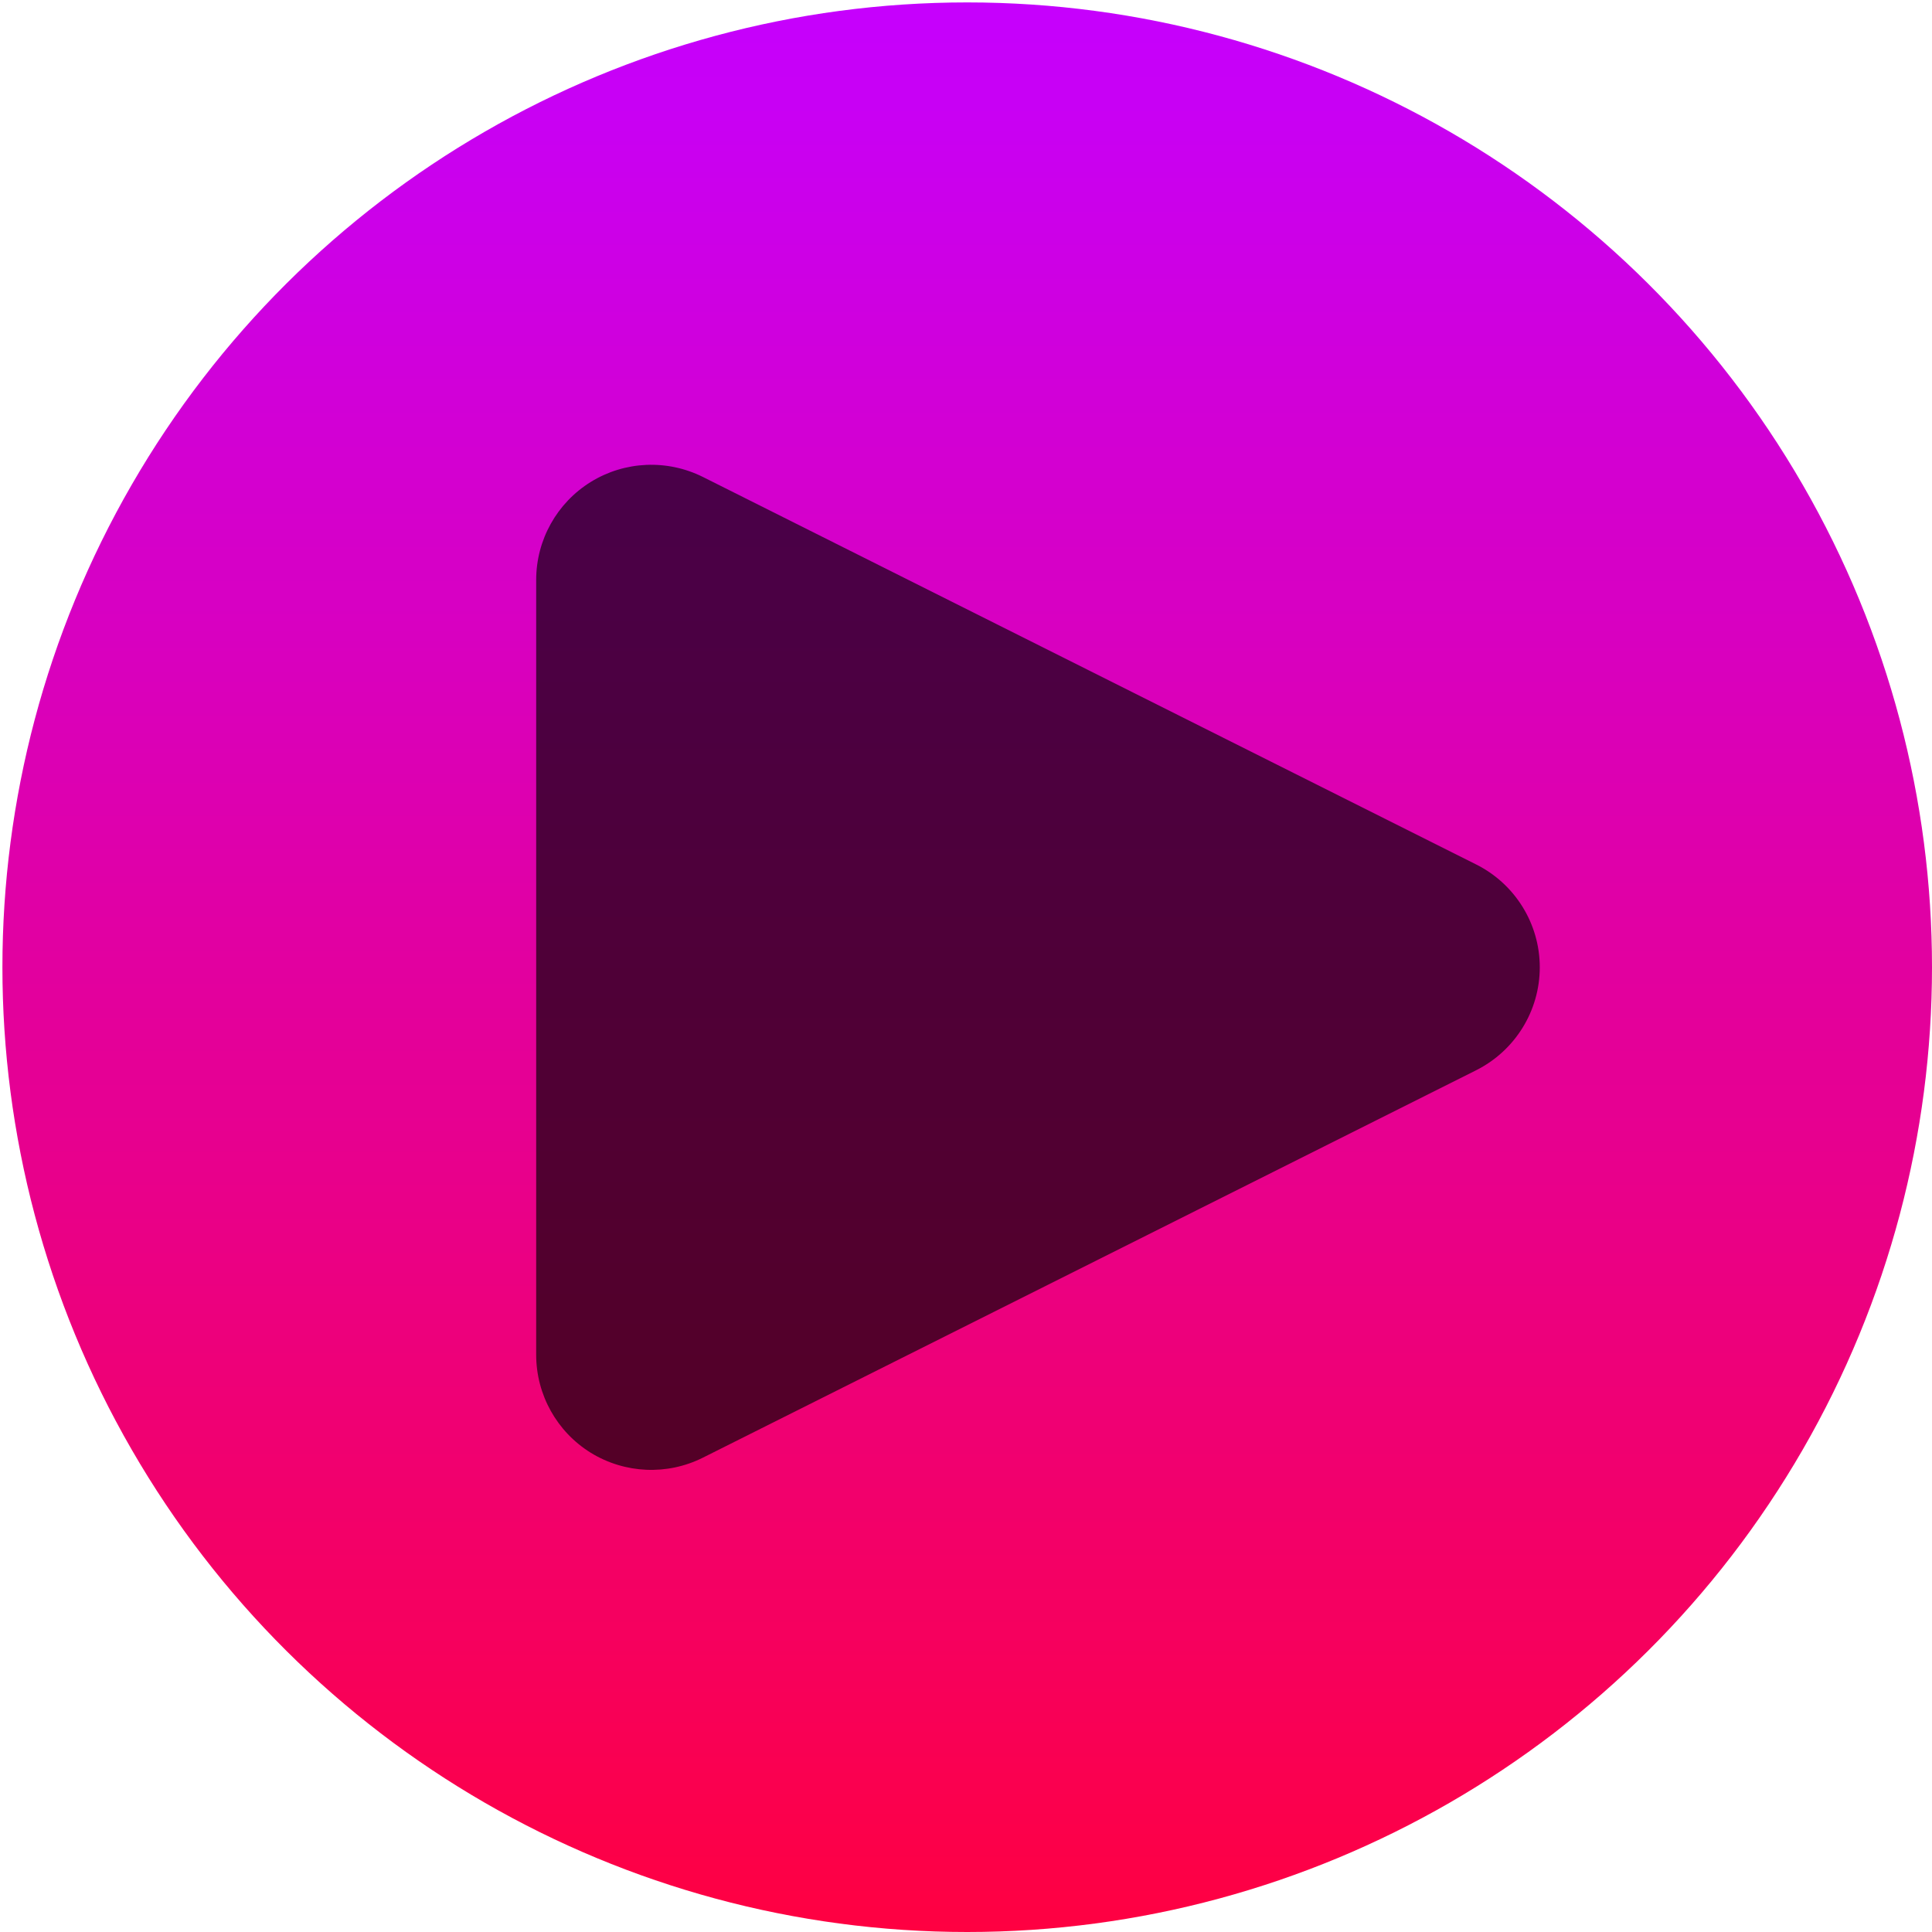 <?xml version="1.0" encoding="UTF-8" standalone="no"?>
<!DOCTYPE svg PUBLIC "-//W3C//DTD SVG 1.1//EN" "http://www.w3.org/Graphics/SVG/1.1/DTD/svg11.dtd">
<svg width="100%" height="100%" viewBox="0 0 16 16" version="1.1" xmlns="http://www.w3.org/2000/svg" xmlns:xlink="http://www.w3.org/1999/xlink" xml:space="preserve" xmlns:serif="http://www.serif.com/" style="fill-rule:evenodd;clip-rule:evenodd;stroke-linejoin:round;stroke-miterlimit:2;">
    <g transform="matrix(6.12323e-17,-1,1,6.12323e-17,-0.223,16.239)">
        <circle cx="8.229" cy="8.233" r="7.99" style="fill:url(#_Linear1);"/>
    </g>
    <g transform="matrix(4.20598e-17,0.687,-0.789,4.82844e-17,14.441,2.824)">
        <path d="M6.31,2.809C6.545,2.4 7.025,2.141 7.55,2.141C8.075,2.141 8.555,2.4 8.791,2.809C10.126,5.129 12.224,8.775 13.461,10.925C13.677,11.3 13.654,11.745 13.402,12.102C13.149,12.458 12.702,12.675 12.221,12.675C9.647,12.675 5.454,12.675 2.88,12.675C2.399,12.675 1.952,12.458 1.699,12.102C1.446,11.745 1.424,11.3 1.639,10.925C2.876,8.775 4.975,5.129 6.31,2.809Z" style="fill-opacity:0.65;"/>
    </g>
    <defs>
        <linearGradient id="_Linear1" x1="0" y1="0" x2="1" y2="0" gradientUnits="userSpaceOnUse" gradientTransform="matrix(15.98,0,0,15.98,0.239,8.233)"><stop offset="0" style="stop-color:rgb(255,0,64);stop-opacity:1"/><stop offset="1" style="stop-color:rgb(197,0,255);stop-opacity:1"/></linearGradient>
    </defs>
</svg>
